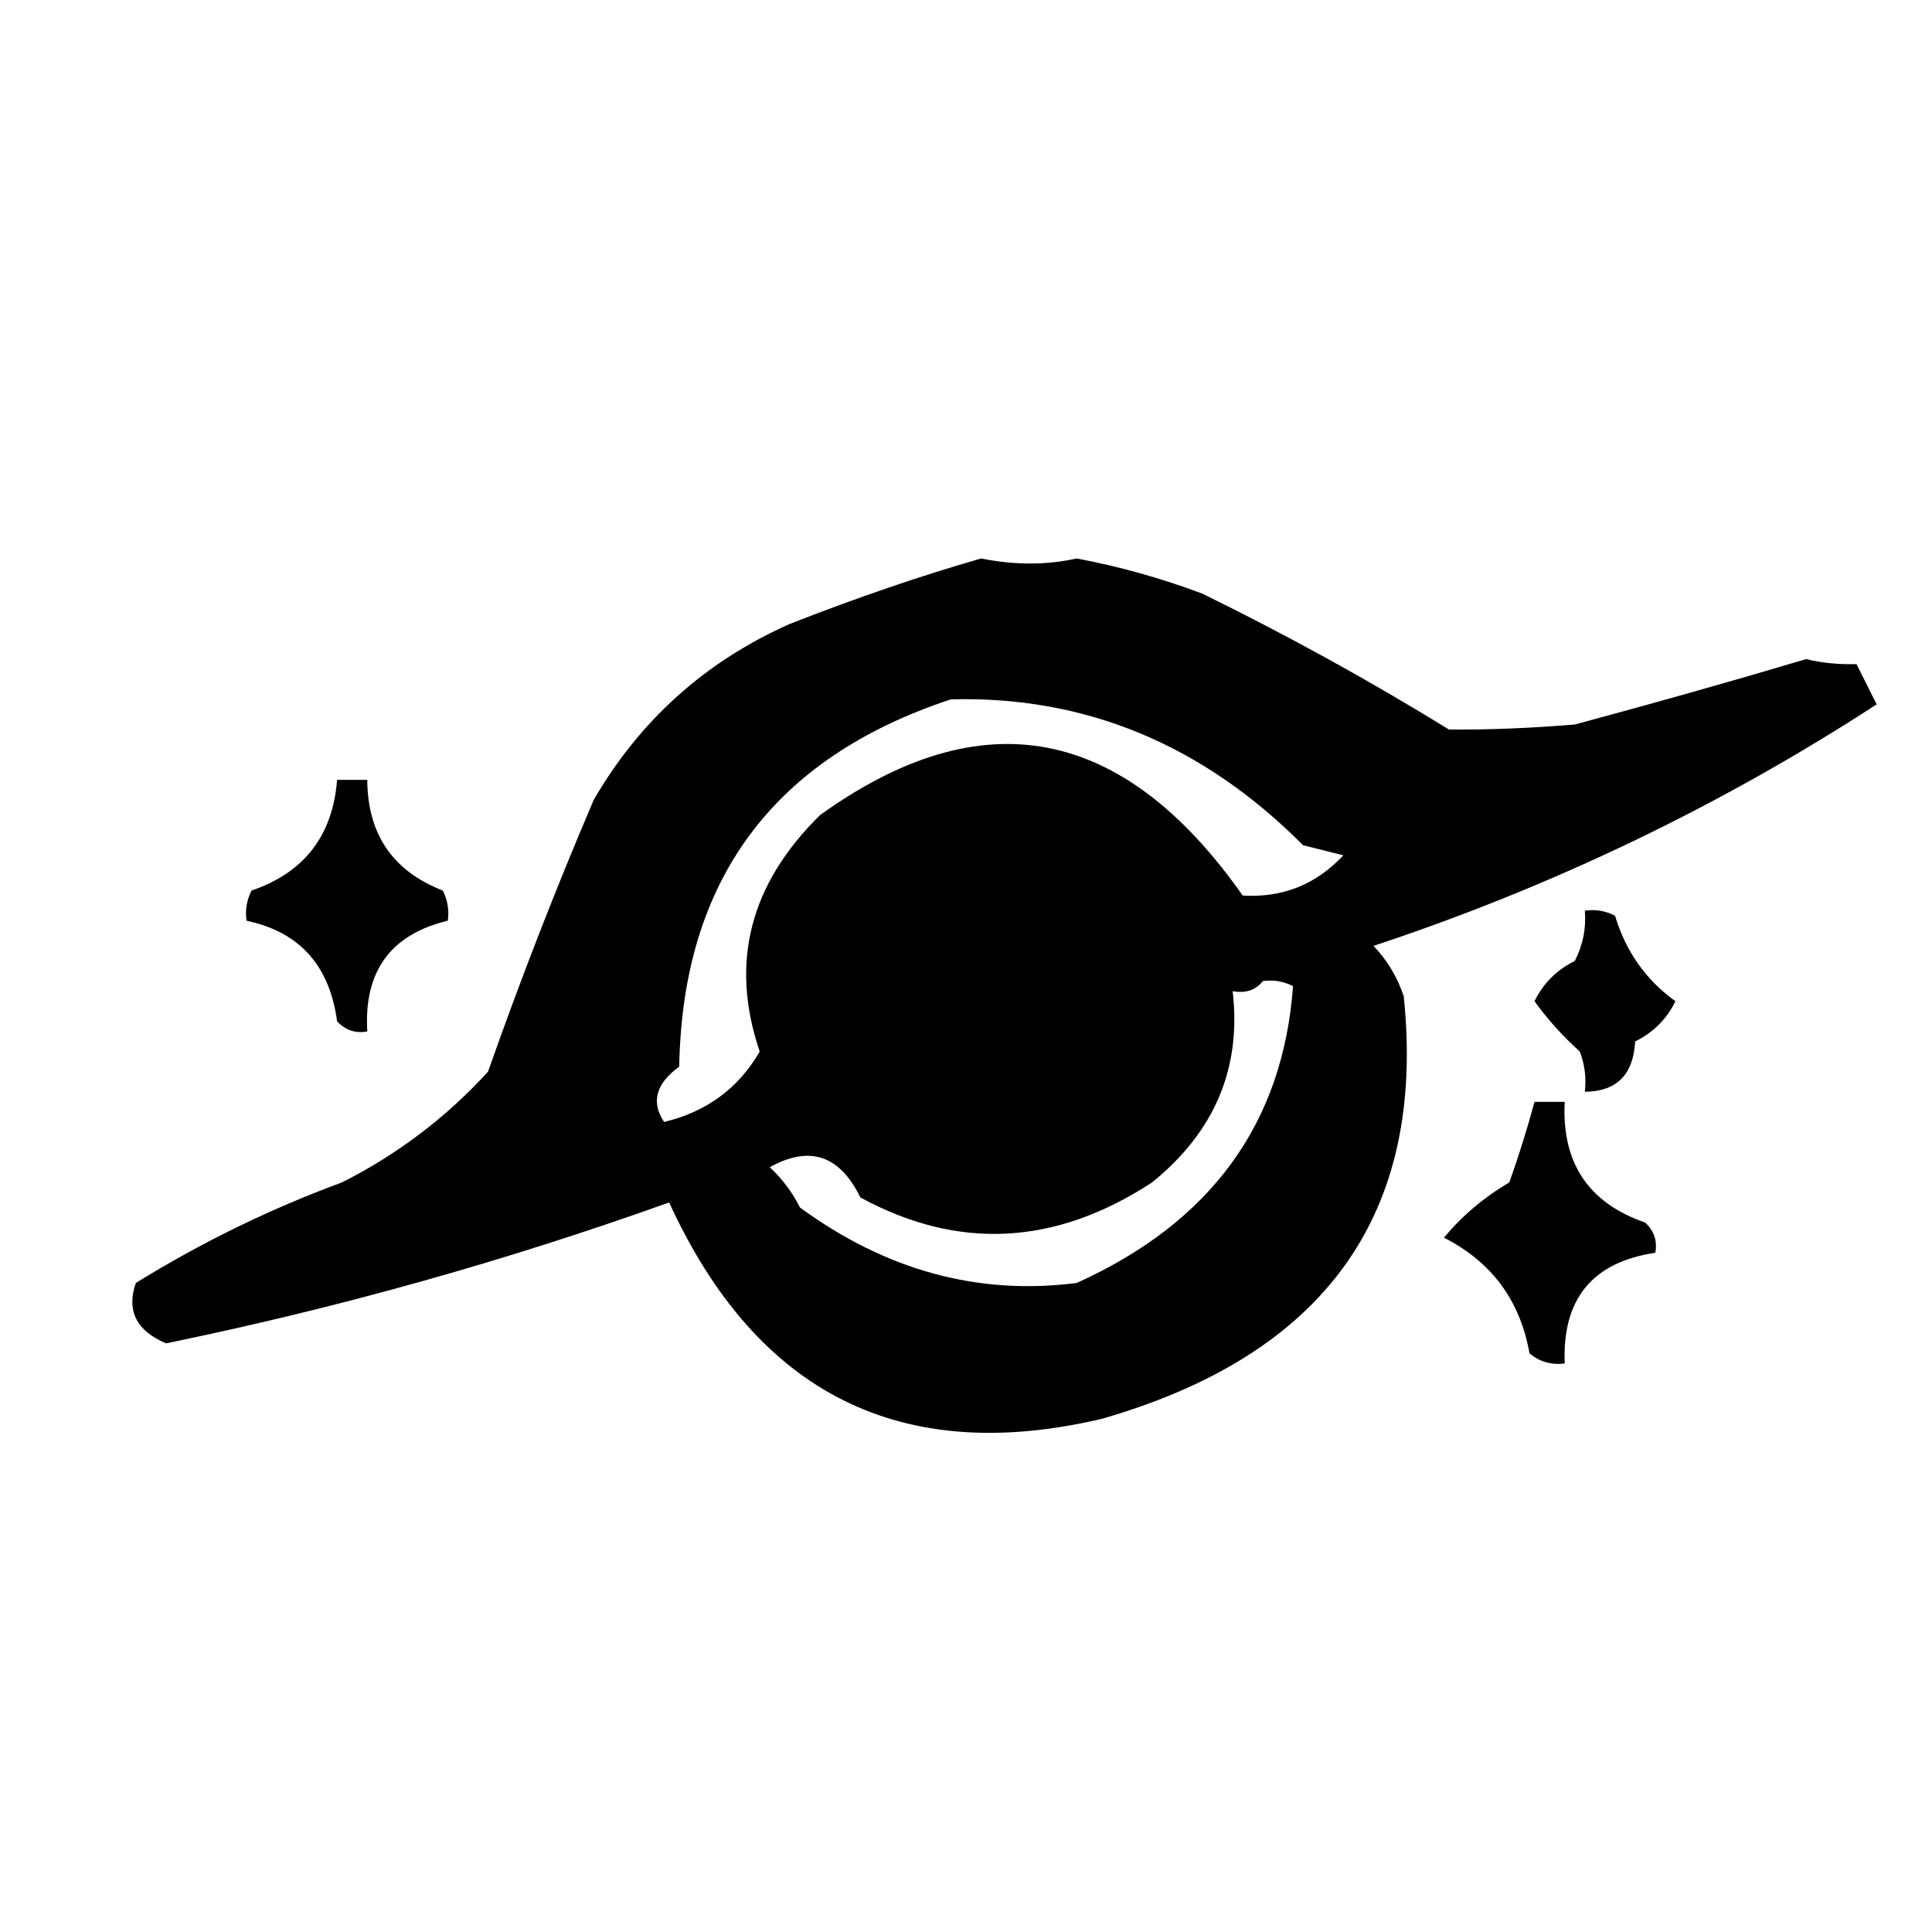 <?xml version="1.0" encoding="UTF-8"?>
<!DOCTYPE svg PUBLIC "-//W3C//DTD SVG 1.1//EN" "http://www.w3.org/Graphics/SVG/1.1/DTD/svg11.dtd">
<svg xmlns="http://www.w3.org/2000/svg" version="1.1" x="0px" y="0px" width="100%" viewBox="0 0 192 192" style="shape-rendering:geometricPrecision; text-rendering:geometricPrecision; image-rendering:optimizeQuality; fill-rule:evenodd; clip-rule:evenodd" xmlns:xlink="http://www.w3.org/1999/xlink">
<g><path opacity="1.0" stroke="none" d="M 97.5,55.5 C 100.836,56.169 104.003,56.169 107,55.5C 111.231,56.293 115.398,57.459 119.5,59C 127.947,63.143 136.114,67.643 144,72.5C 147.966,72.53 152.133,72.364 156.5,72C 164.201,69.933 171.868,67.766 179.5,65.5C 181.021,65.88 182.687,66.046 184.5,66C 185.167,67.333 185.833,68.667 186.5,70C 170.931,80.116 154.265,88.116 136.5,94C 137.87,95.441 138.87,97.108 139.5,99C 141.746,120.601 131.746,134.601 109.5,141C 89.559,145.697 75.225,138.53 66.5,119.5C 50.142,125.35 33.476,130.017 16.5,133.5C 13.546,132.248 12.546,130.248 13.5,127.5C 20.021,123.467 26.854,120.134 34,117.5C 39.522,114.709 44.355,111.042 48.5,106.5C 51.703,97.393 55.203,88.393 59,79.5C 63.606,71.561 70.106,65.728 78.5,62C 85.129,59.405 91.462,57.238 97.5,55.5 Z M 94.5,69.5 C 107.861,69.149 119.528,73.982 129.5,84C 130.833,84.333 132.167,84.667 133.5,85C 130.794,87.902 127.461,89.235 123.5,89C 111.609,72.082 97.609,69.415 81.5,81C 74.503,87.866 72.503,95.7 75.5,104.5C 73.394,108.149 70.227,110.483 66,111.5C 64.678,109.526 65.178,107.692 67.5,106C 67.822,87.499 76.822,75.333 94.5,69.5 Z M 125.5,97.5 C 126.552,97.35 127.552,97.517 128.5,98C 127.512,111.639 120.345,121.472 107,127.5C 97.216,128.756 88.049,126.256 79.5,120C 78.743,118.488 77.743,117.154 76.5,116C 80.448,113.795 83.448,114.795 85.5,119C 95.228,124.291 104.895,123.791 114.5,117.5C 120.723,112.46 123.39,106.127 122.5,98.5C 123.791,98.737 124.791,98.404 125.5,97.5 Z"/></g>
<g><path opacity="1.0" stroke="none" d="M 33.5,77.5 C 34.5,77.5 35.5,77.5 36.5,77.5C 36.527,82.897 39.027,86.564 44,88.5C 44.483,89.448 44.65,90.448 44.5,91.5C 38.814,92.866 36.148,96.533 36.5,102.5C 35.325,102.719 34.325,102.386 33.5,101.5C 32.757,95.945 29.757,92.612 24.5,91.5C 24.351,90.448 24.517,89.448 25,88.5C 30.229,86.719 33.062,83.052 33.5,77.5 Z"/></g>
<g><path opacity="1.0" stroke="none" d="M 157.5,90.5 C 158.552,90.35 159.552,90.517 160.5,91C 161.564,94.553 163.564,97.386 166.5,99.5C 165.64,101.272 164.307,102.605 162.5,103.5C 162.322,106.804 160.656,108.471 157.5,108.5C 157.657,107.127 157.49,105.793 157,104.5C 155.286,102.957 153.786,101.29 152.5,99.5C 153.36,97.728 154.693,96.395 156.5,95.5C 157.309,93.929 157.643,92.262 157.5,90.5 Z"/></g>
<g><path opacity="1.0" stroke="none" d="M 152.5,109.5 C 153.5,109.5 154.5,109.5 155.5,109.5C 155.184,115.546 157.851,119.546 163.5,121.5C 164.386,122.325 164.719,123.325 164.5,124.5C 158.243,125.43 155.243,129.096 155.5,135.5C 154.178,135.67 153.011,135.337 152,134.5C 151.073,129.242 148.24,125.409 143.5,123C 145.29,120.836 147.456,119.002 150,117.5C 150.941,114.846 151.774,112.179 152.5,109.5 Z"/></g>
</svg>
